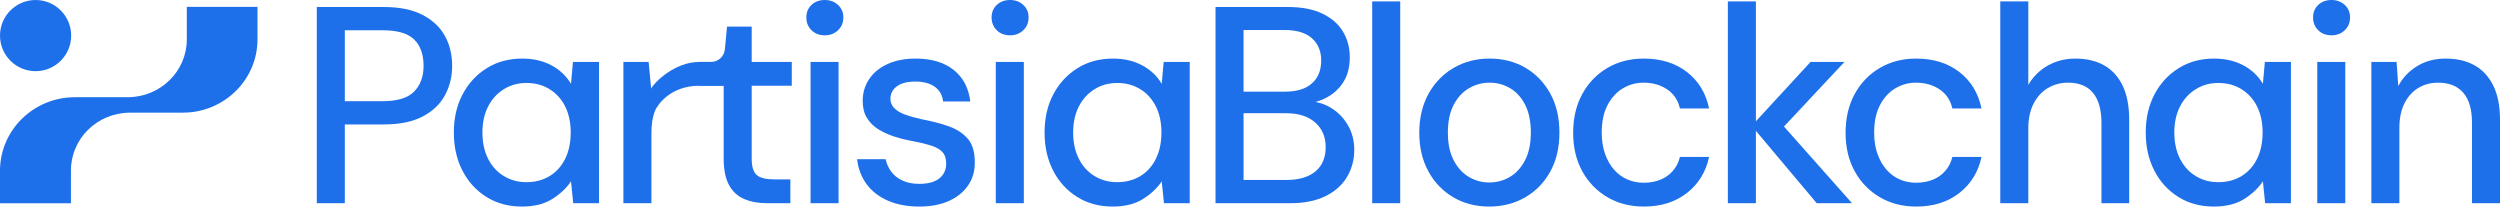 <?xml version="1.0" encoding="UTF-8"?> <svg xmlns="http://www.w3.org/2000/svg" id="uuid-26553eb9-d85b-4733-b092-acf891374a66" viewBox="0 0 2015.8 166.553"><defs><style>.uuid-106d9398-d121-4095-8463-7bf97ecfd0f9{fill:#1d70ea;}</style></defs><g id="uuid-381b54e4-ba6a-4d8d-8df8-33c58a1cc57f"><g><path class="uuid-106d9398-d121-4095-8463-7bf97ecfd0f9" d="M169.685,5.529h-19.064V31.765c0,25.67-21.14,46.432-47.376,46.621H60.4C26.991,78.386,0,105,0,137.654v26.236H57.191v-26.425c0-25.67,21.14-46.432,47.376-46.621h42.846c33.22,0,60.211-26.425,60.211-59.078V5.529h-37.939Z"></path><circle class="uuid-106d9398-d121-4095-8463-7bf97ecfd0f9" cx="28.69" cy="28.697" r="28.69"></circle></g><g><path class="uuid-106d9398-d121-4095-8463-7bf97ecfd0f9" d="M255.438,163.841V5.65h54.011c12.655,0,23.051,2.112,31.186,6.328,8.136,4.22,14.159,9.87,18.079,16.949,3.916,7.083,5.875,15.141,5.875,24.181,0,8.587-1.921,16.462-5.762,23.615-3.842,7.158-9.831,12.881-17.966,17.175-8.136,4.294-18.608,6.441-31.412,6.441h-31.413v63.502h-22.599Zm22.599-82.259h30.508c11.9,0,20.374-2.599,25.424-7.797,5.045-5.198,7.57-12.09,7.57-20.677,0-9.188-2.525-16.272-7.57-21.243-5.05-4.972-13.524-7.458-25.424-7.458h-30.508v57.175Z"></path><path class="uuid-106d9398-d121-4095-8463-7bf97ecfd0f9" d="M420.859,166.553c-10.847,0-20.416-2.599-28.7-7.797-8.288-5.198-14.728-12.277-19.322-21.243-4.597-8.962-6.892-19.17-6.892-30.621,0-11.599,2.334-21.843,7.005-30.734,4.668-8.888,11.148-15.932,19.435-21.13,8.284-5.198,17.853-7.797,28.701-7.797,8.888,0,16.723,1.808,23.503,5.424,6.779,3.616,12.051,8.588,15.819,14.915l1.582-17.627h21.016v113.898h-20.791l-1.808-17.627c-3.467,5.275-8.439,9.982-14.915,14.124-6.48,4.142-14.689,6.214-24.633,6.214Zm3.616-19.661c7.08,0,13.334-1.656,18.757-4.972,5.424-3.312,9.605-7.984,12.542-14.011,2.938-6.024,4.407-13.029,4.407-21.017s-1.469-14.95-4.407-20.904c-2.938-5.95-7.119-10.621-12.542-14.011-5.423-3.39-11.677-5.085-18.757-5.085-6.78,0-12.881,1.695-18.305,5.085-5.424,3.39-9.643,8.061-12.656,14.011-3.015,5.953-4.52,12.92-4.52,20.904s1.504,14.993,4.52,21.017c3.012,6.028,7.232,10.699,12.656,14.011,5.423,3.315,11.525,4.972,18.305,4.972Z"></path><path class="uuid-106d9398-d121-4095-8463-7bf97ecfd0f9" d="M502.663,163.841V49.944h20.339l2.034,21.469c2.56-5.12,19.129-21.469,38.807-21.469h19.661v19.208h-19.661c-23.727,0-34.061,15.897-35.869,20.565-1.808,4.671-2.712,10.473-2.712,17.401v56.723h-22.599Z"></path><path class="uuid-106d9398-d121-4095-8463-7bf97ecfd0f9" d="M618.532,163.841c-7.083,0-13.259-1.13-18.531-3.39-5.275-2.26-9.343-6.024-12.203-11.3-2.864-5.272-4.294-12.429-4.294-21.469v-58.531h-19.661v-19.208h9.468c5.779,0,10.611-4.394,11.159-10.147l1.745-18.328h19.887v28.475h32.316v19.208h-32.316v58.757c0,6.48,1.356,10.886,4.068,13.22,2.712,2.337,7.38,3.503,14.011,3.503h13.107v19.209h-18.757Z"></path><path class="uuid-106d9398-d121-4095-8463-7bf97ecfd0f9" d="M665.085,28.475c-4.372,0-7.949-1.356-10.735-4.068-2.79-2.712-4.181-6.175-4.181-10.395,0-4.068,1.391-7.419,4.181-10.057,2.786-2.634,6.363-3.955,10.735-3.955,4.216,0,7.758,1.321,10.621,3.955,2.86,2.638,4.294,5.989,4.294,10.057,0,4.22-1.434,7.683-4.294,10.395-2.864,2.712-6.405,4.068-10.621,4.068Zm-11.526,135.367V49.944h22.599v113.898h-22.599Z"></path><path class="uuid-106d9398-d121-4095-8463-7bf97ecfd0f9" d="M741.243,166.553c-9.643,0-18.079-1.582-25.311-4.745s-12.959-7.606-17.175-13.334c-4.22-5.724-6.78-12.429-7.683-20.113h23.051c.752,3.616,2.221,6.931,4.407,9.943,2.182,3.015,5.198,5.424,9.039,7.232,3.842,1.807,8.397,2.712,13.673,2.712,4.972,0,9.075-.713,12.316-2.147,3.238-1.43,5.611-3.39,7.119-5.876,1.504-2.486,2.26-5.159,2.26-8.022,0-4.216-1.017-7.419-3.051-9.605-2.034-2.182-5.049-3.916-9.039-5.198-3.994-1.278-8.778-2.447-14.35-3.503-5.275-.904-10.36-2.147-15.254-3.729-4.898-1.582-9.266-3.577-13.107-5.989-3.842-2.408-6.893-5.459-9.152-9.152-2.26-3.69-3.39-8.249-3.39-13.673,0-6.476,1.73-12.316,5.198-17.514,3.464-5.198,8.397-9.265,14.802-12.203,6.402-2.938,13.973-4.407,22.712-4.407,12.655,0,22.825,3.016,30.508,9.04,7.684,6.028,12.204,14.541,13.559,25.537h-21.921c-.604-5.12-2.864-9.075-6.78-11.865-3.92-2.786-9.117-4.181-15.593-4.181s-11.451,1.282-14.915,3.842c-3.468,2.564-5.198,5.953-5.198,10.17,0,2.712,.978,5.123,2.938,7.231,1.956,2.112,4.859,3.881,8.7,5.311,3.842,1.434,8.549,2.751,14.125,3.955,7.983,1.508,15.141,3.39,21.469,5.65,6.328,2.26,11.374,5.576,15.142,9.943,3.764,4.372,5.65,10.621,5.65,18.757,.148,7.083-1.621,13.334-5.311,18.757-3.694,5.423-8.891,9.643-15.593,12.655-6.705,3.012-14.654,4.52-23.842,4.52Z"></path><path class="uuid-106d9398-d121-4095-8463-7bf97ecfd0f9" d="M814.46,28.475c-4.372,0-7.949-1.356-10.735-4.068-2.79-2.712-4.181-6.175-4.181-10.395,0-4.068,1.391-7.419,4.181-10.057,2.786-2.634,6.363-3.955,10.735-3.955,4.216,0,7.758,1.321,10.621,3.955,2.86,2.638,4.294,5.989,4.294,10.057,0,4.22-1.434,7.683-4.294,10.395-2.864,2.712-6.405,4.068-10.621,4.068Zm-11.526,135.367V49.944h22.599v113.898h-22.599Z"></path><path class="uuid-106d9398-d121-4095-8463-7bf97ecfd0f9" d="M897.171,166.553c-10.847,0-20.416-2.599-28.7-7.797-8.288-5.198-14.728-12.277-19.322-21.243-4.597-8.962-6.892-19.17-6.892-30.621,0-11.599,2.334-21.843,7.005-30.734,4.668-8.888,11.148-15.932,19.435-21.13,8.284-5.198,17.853-7.797,28.701-7.797,8.888,0,16.723,1.808,23.503,5.424,6.779,3.616,12.051,8.588,15.819,14.915l1.582-17.627h21.016v113.898h-20.791l-1.808-17.627c-3.467,5.275-8.439,9.982-14.915,14.124-6.48,4.142-14.689,6.214-24.633,6.214Zm3.616-19.661c7.08,0,13.334-1.656,18.757-4.972,5.424-3.312,9.605-7.984,12.542-14.011,2.938-6.024,4.407-13.029,4.407-21.017s-1.469-14.95-4.407-20.904c-2.938-5.95-7.119-10.621-12.542-14.011-5.423-3.39-11.677-5.085-18.757-5.085-6.78,0-12.881,1.695-18.305,5.085-5.424,3.39-9.643,8.061-12.656,14.011-3.015,5.953-4.52,12.92-4.52,20.904s1.504,14.993,4.52,21.017c3.012,6.028,7.232,10.699,12.656,14.011,5.423,3.315,11.525,4.972,18.305,4.972Z"></path><path class="uuid-106d9398-d121-4095-8463-7bf97ecfd0f9" d="M980.106,163.841V5.65h58.531c10.996,0,20.188,1.773,27.571,5.311,7.379,3.542,12.917,8.362,16.608,14.464,3.692,6.101,5.538,12.994,5.538,20.677,0,7.988-1.734,14.689-5.197,20.113-3.467,5.424-8.023,9.605-13.673,12.542-5.65,2.938-11.717,4.633-18.193,5.085l3.164-2.26c6.927,.152,13.255,1.998,18.982,5.536,5.724,3.542,10.245,8.249,13.56,14.124,3.312,5.876,4.971,12.355,4.971,19.435,0,8.136-1.958,15.48-5.874,22.034-3.92,6.554-9.719,11.716-17.402,15.48-7.684,3.767-17.101,5.65-28.248,5.65h-60.339Zm22.598-89.943h33.447c9.491,0,16.723-2.221,21.693-6.667,4.973-4.442,7.458-10.582,7.458-18.418,0-7.532-2.485-13.52-7.458-17.966-4.971-4.442-12.429-6.667-22.372-6.667h-32.768v49.717Zm0,71.186h34.803c9.943,0,17.661-2.295,23.163-6.893,5.498-4.594,8.249-11.109,8.249-19.548,0-8.284-2.826-14.915-8.476-19.887s-13.446-7.458-23.39-7.458h-34.351v53.785Z"></path><path class="uuid-106d9398-d121-4095-8463-7bf97ecfd0f9" d="M1106.433,163.841V1.13h22.6V163.841h-22.6Z"></path><path class="uuid-106d9398-d121-4095-8463-7bf97ecfd0f9" d="M1200.669,166.553c-10.699,0-20.303-2.486-28.813-7.458-8.514-4.972-15.219-11.938-20.113-20.904-4.897-8.962-7.345-19.322-7.345-31.073,0-12.052,2.486-22.56,7.458-31.526,4.972-8.962,11.751-15.932,20.339-20.904,8.588-4.972,18.228-7.458,28.927-7.458,10.847,0,20.487,2.486,28.926,7.458,8.436,4.972,15.102,11.903,20,20.791,4.894,8.891,7.344,19.361,7.344,31.412s-2.45,22.525-7.344,31.413c-4.898,8.891-11.639,15.819-20.226,20.791-8.588,4.972-18.305,7.458-29.152,7.458Zm0-19.435c6.176,0,11.787-1.504,16.837-4.52,5.045-3.012,9.113-7.493,12.202-13.446,3.086-5.95,4.633-13.369,4.633-22.26s-1.507-16.306-4.52-22.26c-3.015-5.95-7.044-10.431-12.09-13.446-5.05-3.012-10.586-4.52-16.609-4.52s-11.603,1.508-16.724,4.52c-5.123,3.015-9.23,7.497-12.317,13.446-3.09,5.953-4.632,13.372-4.632,22.26s1.543,16.31,4.632,22.26c3.086,5.953,7.154,10.434,12.204,13.446,5.046,3.015,10.509,4.52,16.384,4.52Z"></path><path class="uuid-106d9398-d121-4095-8463-7bf97ecfd0f9" d="M1325.414,166.553c-10.999,0-20.79-2.524-29.378-7.57s-15.333-12.013-20.226-20.904c-4.897-8.888-7.345-19.209-7.345-30.96,0-11.9,2.448-22.334,7.345-31.299,4.894-8.962,11.639-15.967,20.226-21.017,8.588-5.046,18.378-7.571,29.378-7.571,13.859,0,25.46,3.616,34.802,10.848,9.34,7.231,15.29,17.027,17.853,29.378h-23.503c-1.507-6.628-4.936-11.751-10.282-15.367-5.35-3.616-11.717-5.424-19.096-5.424-6.028,0-11.603,1.547-16.724,4.633-5.123,3.09-9.23,7.61-12.317,13.559-3.09,5.953-4.632,13.298-4.632,22.034,0,6.48,.904,12.242,2.712,17.288,1.808,5.049,4.255,9.304,7.345,12.768,3.086,3.467,6.666,6.066,10.735,7.797,4.067,1.734,8.361,2.599,12.881,2.599,4.972,0,9.452-.791,13.446-2.373,3.99-1.582,7.379-3.955,10.169-7.119,2.786-3.164,4.707-6.928,5.763-11.299h23.503c-2.563,12.055-8.513,21.734-17.853,29.039-9.342,7.31-20.943,10.96-34.802,10.96Z"></path><path class="uuid-106d9398-d121-4095-8463-7bf97ecfd0f9" d="M1393.209,163.841V1.13h22.6V163.841h-22.6Zm71.639,0l-52.43-62.372,47.458-51.525h27.344l-56.496,60.339v-16.949l62.599,70.508h-28.475Z"></path><path class="uuid-106d9398-d121-4095-8463-7bf97ecfd0f9" d="M1545.072,166.553c-10.999,0-20.79-2.524-29.378-7.57s-15.333-12.013-20.226-20.904c-4.897-8.888-7.345-19.209-7.345-30.96,0-11.9,2.448-22.334,7.345-31.299,4.894-8.962,11.639-15.967,20.226-21.017,8.588-5.046,18.378-7.571,29.378-7.571,13.859,0,25.46,3.616,34.802,10.848,9.34,7.231,15.29,17.027,17.853,29.378h-23.503c-1.507-6.628-4.936-11.751-10.282-15.367-5.35-3.616-11.717-5.424-19.096-5.424-6.028,0-11.603,1.547-16.724,4.633-5.123,3.09-9.23,7.61-12.317,13.559-3.09,5.953-4.632,13.298-4.632,22.034,0,6.48,.904,12.242,2.712,17.288,1.808,5.049,4.255,9.304,7.345,12.768,3.086,3.467,6.666,6.066,10.735,7.797,4.067,1.734,8.361,2.599,12.881,2.599,4.972,0,9.452-.791,13.446-2.373,3.99-1.582,7.379-3.955,10.169-7.119,2.786-3.164,4.707-6.928,5.763-11.299h23.503c-2.563,12.055-8.513,21.734-17.853,29.039-9.342,7.31-20.943,10.96-34.802,10.96Z"></path><path class="uuid-106d9398-d121-4095-8463-7bf97ecfd0f9" d="M1612.867,163.841V1.13h22.6V68.474c3.763-6.628,9-11.825,15.705-15.593,6.702-3.764,14.125-5.65,22.26-5.65,9.039,0,16.797,1.847,23.276,5.537,6.476,3.693,11.448,9.191,14.915,16.497,3.464,7.309,5.198,16.462,5.198,27.458v67.118h-22.372V99.209c0-10.696-2.26-18.792-6.78-24.294-4.52-5.498-11.226-8.249-20.113-8.249-6.028,0-11.451,1.434-16.271,4.294-4.823,2.864-8.664,7.045-11.525,12.542-2.864,5.501-4.294,12.168-4.294,20v60.339h-22.6Z"></path><path class="uuid-106d9398-d121-4095-8463-7bf97ecfd0f9" d="M1785.07,166.553c-10.848,0-20.416-2.599-28.7-7.797-8.288-5.198-14.728-12.277-19.322-21.243-4.598-8.962-6.893-19.17-6.893-30.621,0-11.599,2.335-21.843,7.007-30.734,4.668-8.888,11.147-15.932,19.434-21.13,8.284-5.198,17.853-7.797,28.701-7.797,8.888,0,16.723,1.808,23.503,5.424,6.779,3.616,12.051,8.588,15.818,14.915l1.582-17.627h21.017v113.898h-20.791l-1.808-17.627c-3.467,5.275-8.439,9.982-14.915,14.124-6.479,4.142-14.689,6.214-24.632,6.214Zm3.616-19.661c7.08,0,13.333-1.656,18.757-4.972,5.423-3.312,9.604-7.984,12.542-14.011,2.938-6.024,4.407-13.029,4.407-21.017s-1.469-14.95-4.407-20.904c-2.938-5.95-7.119-10.621-12.542-14.011-5.424-3.39-11.677-5.085-18.757-5.085-6.779,0-12.881,1.695-18.305,5.085-5.424,3.39-9.643,8.061-12.655,14.011-3.016,5.953-4.52,12.92-4.52,20.904s1.504,14.993,4.52,21.017c3.012,6.028,7.231,10.699,12.655,14.011,5.423,3.315,11.526,4.972,18.305,4.972Z"></path><path class="uuid-106d9398-d121-4095-8463-7bf97ecfd0f9" d="M1879.981,28.475c-4.372,0-7.948-1.356-10.735-4.068-2.79-2.712-4.181-6.175-4.181-10.395,0-4.068,1.391-7.419,4.181-10.057,2.786-2.634,6.363-3.955,10.735-3.955,4.216,0,7.758,1.321,10.621,3.955,2.86,2.638,4.294,5.989,4.294,10.057,0,4.22-1.434,7.683-4.294,10.395-2.863,2.712-6.405,4.068-10.621,4.068Zm-11.526,135.367V49.944h22.599v113.898h-22.599Z"></path><path class="uuid-106d9398-d121-4095-8463-7bf97ecfd0f9" d="M1912.072,163.841V49.944h20.34l1.356,19.435c3.616-6.78,8.736-12.165,15.367-16.158,6.628-3.99,14.237-5.989,22.825-5.989,9.039,0,16.797,1.808,23.276,5.424,6.476,3.616,11.526,9.078,15.142,16.384,3.616,7.309,5.423,16.462,5.423,27.458v67.344h-22.599V98.757c0-10.544-2.337-18.531-7.005-23.954-4.672-5.424-11.451-8.136-20.339-8.136-5.876,0-11.152,1.395-15.819,4.181-4.672,2.79-8.401,6.892-11.186,12.316-2.79,5.424-4.181,12.055-4.181,19.887v60.791h-22.6Z"></path></g></g></svg> 
